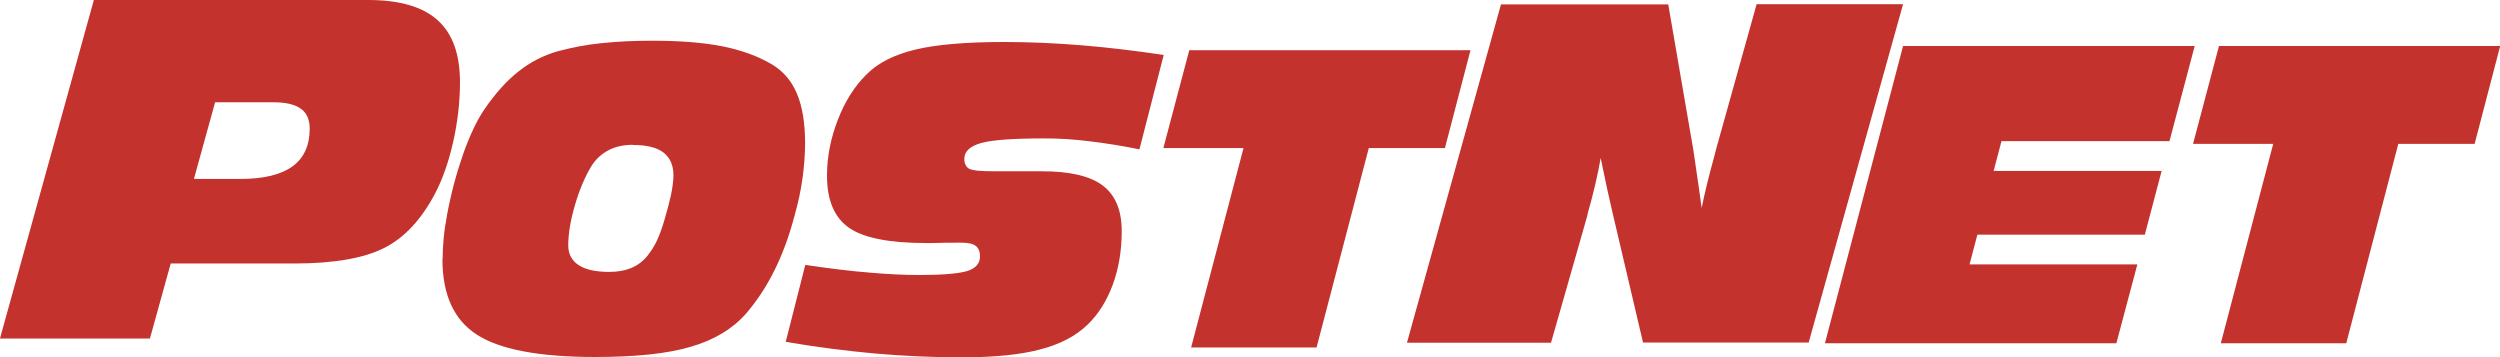 <?xml version="1.0" encoding="UTF-8"?>
<svg id="_Слой_2" data-name="Слой 2" xmlns="http://www.w3.org/2000/svg" viewBox="0 0 136.91 19.56">
  <defs>
    <style>
      .cls-1 {
        fill: #c4322e;
        fill-rule: evenodd;
      }
    </style>
  </defs>
  <g id="_Слой_1-2" data-name="Слой 1">
    <path class="cls-1" d="m24.24,14.18c0-.37.02-.76.06-1.17.04-.41.11-.84.19-1.28.21-1.14.51-2.25.89-3.34.36-1,.74-1.81,1.16-2.42.59-.86,1.21-1.55,1.86-2.06.64-.51,1.38-.89,2.17-1.11.76-.2,1.53-.35,2.31-.43.93-.1,1.87-.14,2.81-.14,1.55,0,2.85.1,3.89.31,1.04.21,1.94.54,2.7.99.62.37,1.07.9,1.37,1.61.29.7.44,1.6.44,2.69,0,.62-.05,1.26-.14,1.93-.09.66-.24,1.35-.44,2.06-.29,1.11-.66,2.11-1.1,2.99-.44.89-.96,1.67-1.55,2.36-.74.84-1.75,1.45-3.03,1.82-1.28.38-3.02.56-5.25.56-3.05,0-5.2-.41-6.46-1.22-1.26-.81-1.89-2.19-1.89-4.13Zm10.42-6.25c-.51,0-.96.1-1.34.3-.38.2-.7.49-.94.88-.34.56-.64,1.26-.89,2.11-.25.85-.37,1.59-.37,2.22,0,.47.19.83.57,1.08.38.25.94.37,1.67.37.46,0,.86-.07,1.2-.21.34-.14.64-.36.87-.64.2-.25.38-.52.52-.81.15-.31.29-.69.43-1.16.16-.53.28-1,.37-1.41.08-.41.13-.76.13-1.06,0-.56-.19-.97-.55-1.25-.37-.28-.92-.41-1.67-.41Zm9.39,6.57c1.36.2,2.56.35,3.58.43,1.02.09,1.93.13,2.74.13,1.28,0,2.15-.08,2.61-.22.46-.15.69-.42.69-.8,0-.26-.08-.45-.23-.57-.15-.12-.41-.18-.77-.18-.51,0-1.06,0-1.65.02h-.3c-2.02,0-3.43-.28-4.23-.84-.8-.56-1.2-1.51-1.2-2.85,0-1.03.2-2.04.59-3.05.39-1.01.91-1.84,1.57-2.49.62-.63,1.51-1.08,2.66-1.36,1.15-.28,2.78-.42,4.89-.42,1.36,0,2.77.06,4.23.18,1.46.12,2.96.3,4.5.53l-1.33,5.17c-.92-.19-1.86-.34-2.79-.45-.8-.1-1.61-.15-2.41-.15-1.69,0-2.84.08-3.46.25-.62.17-.93.46-.93.87,0,.26.09.44.26.54.18.1.64.14,1.41.14h2.59c1.52,0,2.63.26,3.32.78.69.52,1.04,1.35,1.04,2.49,0,1.06-.16,2.04-.49,2.94-.33.89-.79,1.62-1.37,2.18-.65.63-1.52,1.09-2.62,1.37-1.09.29-2.53.43-4.29.43-1.55,0-3.12-.07-4.74-.21-1.64-.15-3.27-.36-4.89-.64l1.07-4.21Zm30.91-6.39l-2.86,10.92h-6.87l2.87-10.92h-4.39l1.42-5.36h15.4l-1.4,5.36h-4.17Zm24.98,10.69l4.28-16.28h15.97l-1.38,5.21h-9.2l-.43,1.63h9.2l-.92,3.49h-9.17l-.43,1.63h9.19l-1.15,4.32h-15.97Zm31.4-10.92l-2.85,10.92h-6.87l2.87-10.92h-4.39l1.42-5.36h15.4l-1.4,5.36h-4.17ZM0,18.53L5.14,0h15.03c1.71,0,2.98.37,3.79,1.1.82.73,1.23,1.86,1.23,3.4,0,1.06-.12,2.15-.37,3.26-.25,1.11-.58,2.05-.99,2.83-.75,1.43-1.68,2.43-2.79,2.99-1.11.56-2.75.85-4.91.85h-6.78l-1.14,4.11H0Zm10.61-8.73h2.54c1.28,0,2.24-.23,2.87-.69.63-.46.94-1.15.94-2.07,0-.49-.16-.86-.49-1.09-.33-.24-.84-.35-1.53-.35h-3.16l-1.16,4.2Zm66.44,8.97L82.2.24h9.16l1.38,8.01c.02.16.08.5.15,1.03.08.52.18,1.23.3,2.11.15-.75.38-1.71.7-2.86.05-.19.09-.34.11-.43l2.2-7.87h8.02l-5.17,18.53h-9.07l-1.67-7.11c-.08-.37-.18-.81-.3-1.33-.11-.52-.23-1.08-.35-1.67-.15.89-.39,1.91-.72,3.08v.04l-2,7h-7.9Z"/>
  </g>
</svg>